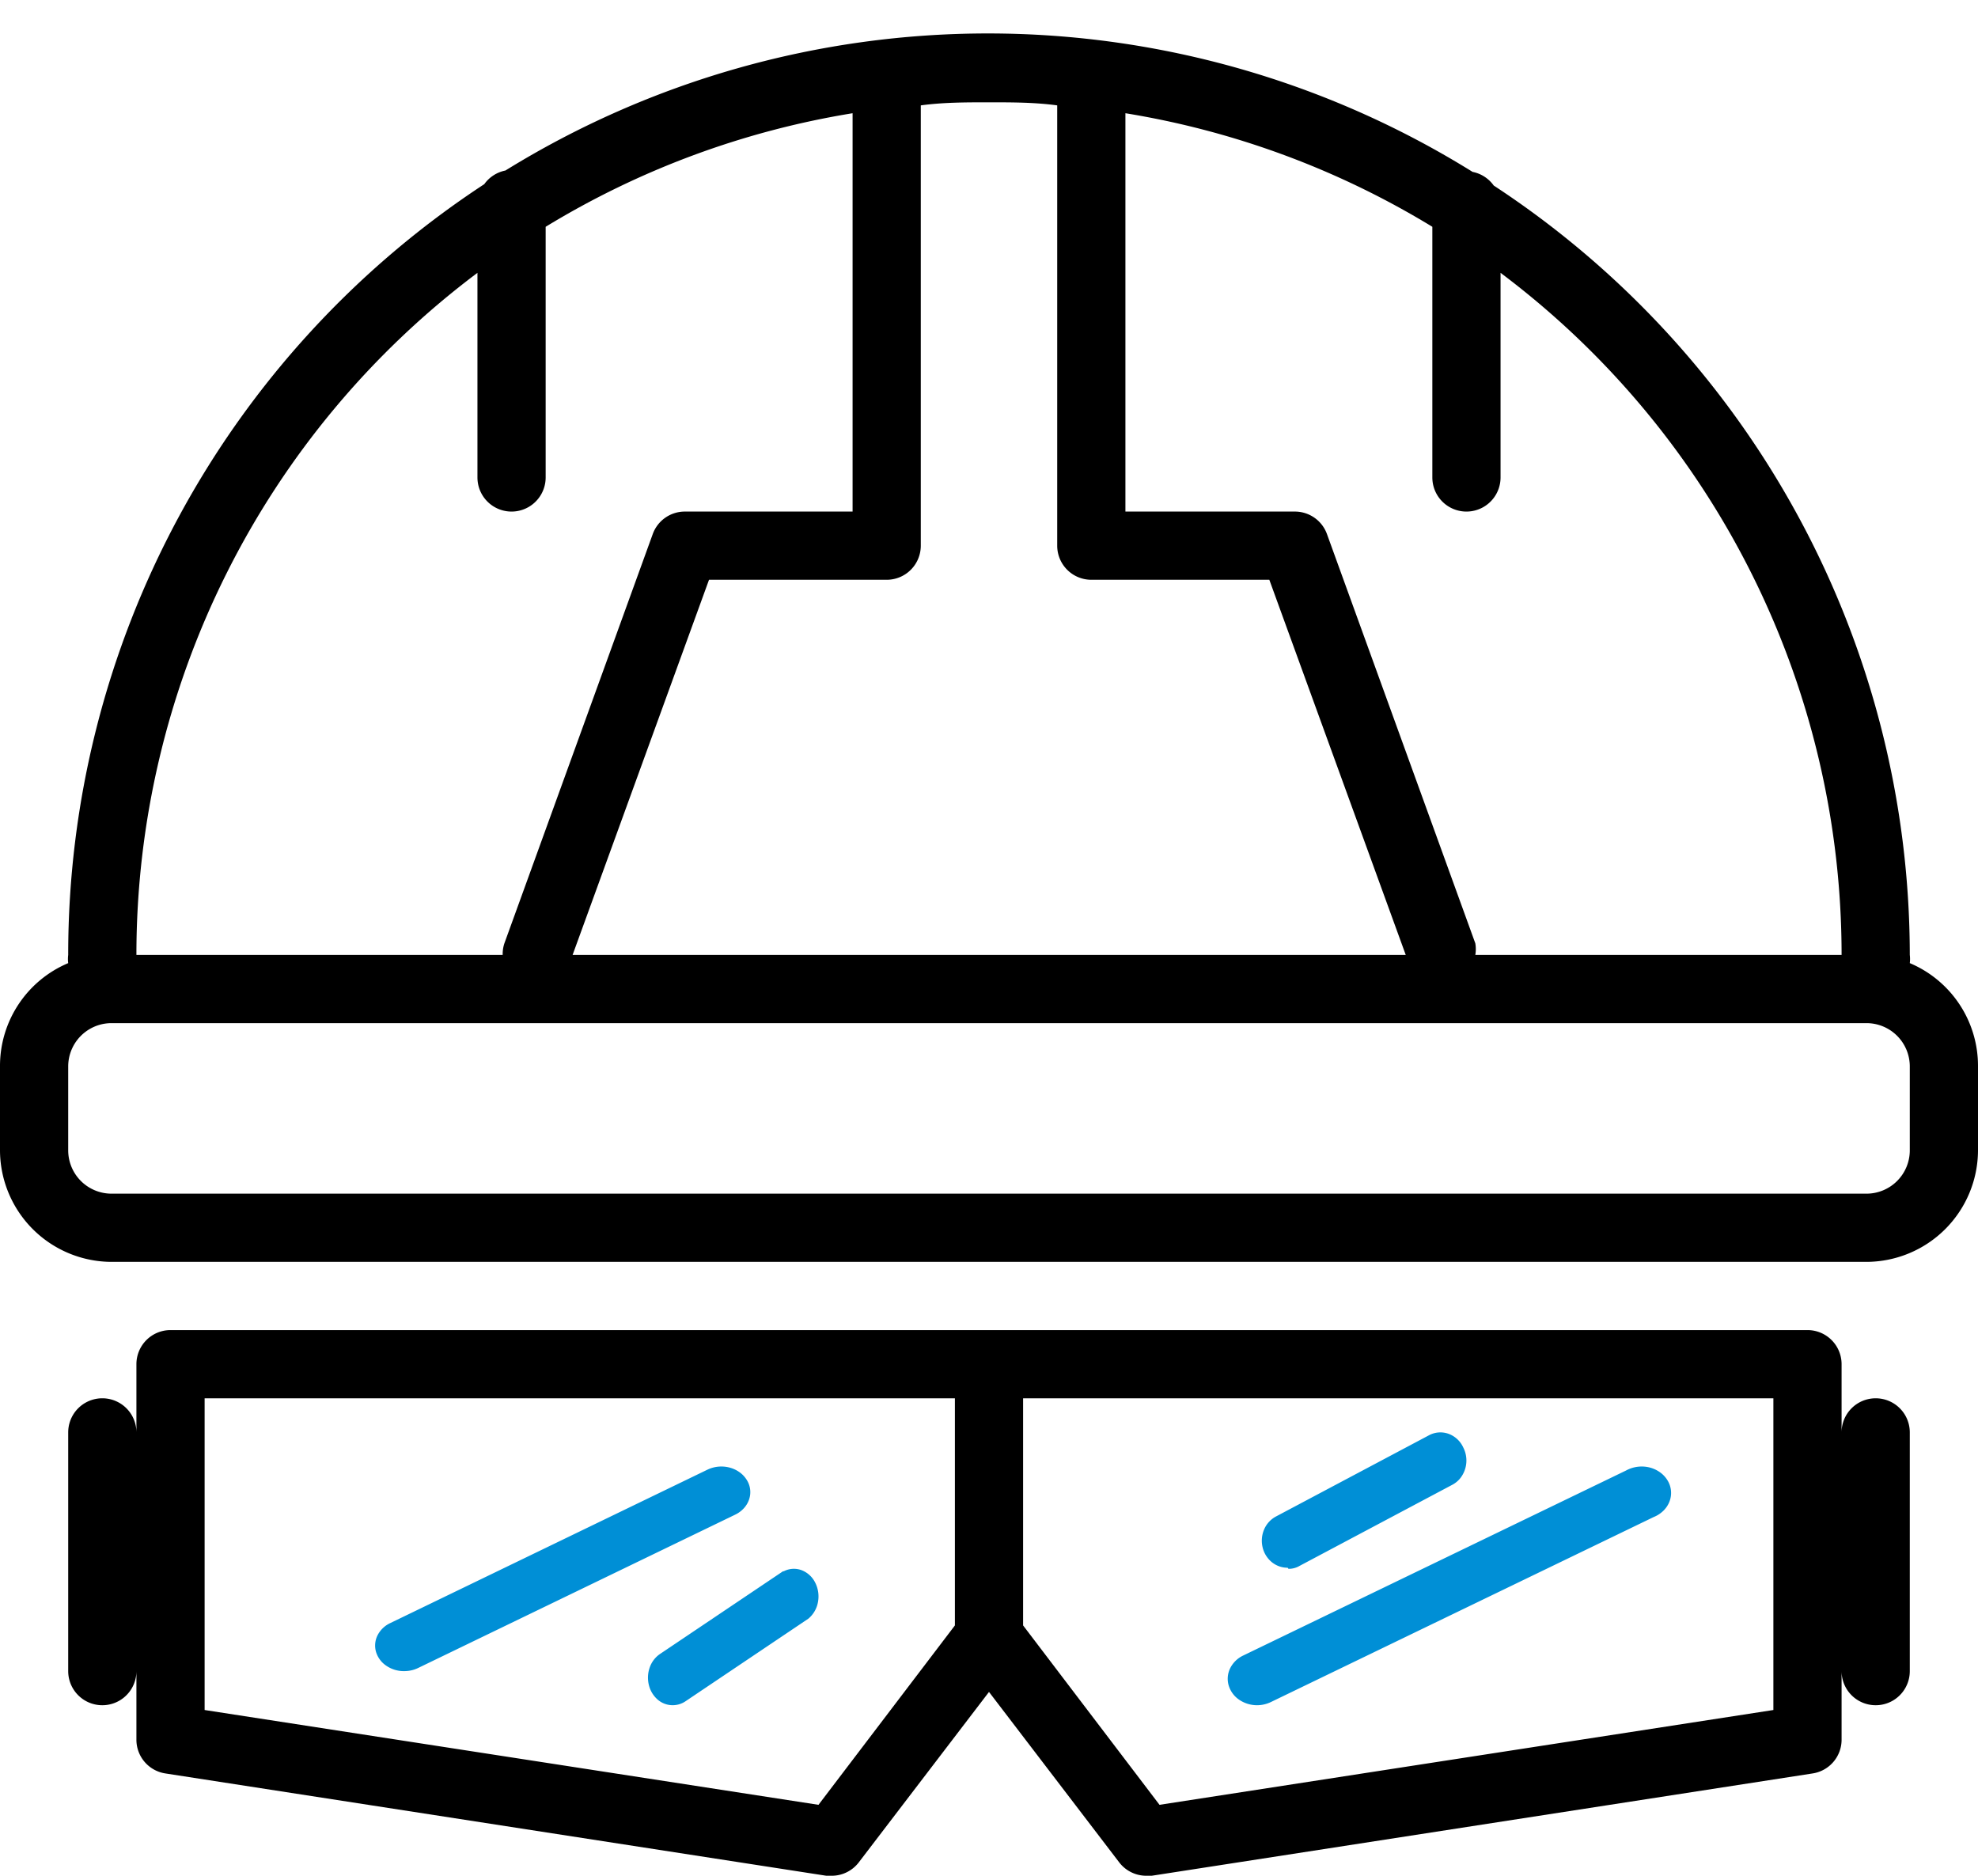 <svg width="58" height="55" viewBox="0 0 58 55" fill="none" xmlns="http://www.w3.org/2000/svg"><path d="M56 28.24c.01-.08.01-.16 0-.24A27 27 0 0043.8 5.44a1 1 0 00-.62-.4A26.91 26.91 0 0014.82 5a1 1 0 00-.62.4A27 27 0 002 28a.93.93 0 000 .24 3.27 3.27 0 00-2 3v2.46A3.28 3.28 0 003.27 37h51.46A3.28 3.28 0 0058 33.73v-2.46a3.27 3.27 0 00-2-3.03zM54 28H43.26a1 1 0 000-.34l-4.35-12a1 1 0 00-.94-.66H33V3.32a25 25 0 019 3.33V14a1 1 0 102 0V8a25 25 0 0110 20zM31 3.09V16a1 1 0 001 1h5.22l4 11H16.79l4-11H26a1 1 0 001-1V3.09C27.66 3 28.33 3 29 3c.67 0 1.34 0 2 .09zM14 8v6a1 1 0 102 0V6.65a25 25 0 019-3.33V15h-4.92a1 1 0 00-.94.66l-4.35 12a.998.998 0 00-.05.34H4A25 25 0 0114 8zm42 25.73A1.27 1.27 0 0154.73 35H3.27A1.27 1.27 0 012 33.73v-2.46A1.27 1.27 0 013.27 30h51.46A1.27 1.27 0 0156 31.27v2.46zM55 41a1 1 0 00-1 1v-2a1 1 0 00-1-1H5a1 1 0 00-1 1v2a1 1 0 10-2 0v7a1 1 0 102 0v2a1 1 0 00.85 1l19.38 3h.15a1 1 0 00.8-.39l3.82-5 3.82 5a1 1 0 00.8.39h.15l19.38-3a1 1 0 00.85-1v-2a1 1 0 002 0v-7a1 1 0 00-1-1zM24 52.92L6 50.14V41h22v6.66l-4 5.26zm28-2.78l-18 2.78-4-5.26V41h22v9.14z" fill="#000"/><path d="M36.86 50a.942.942 0 00.405-.093l11.225-5.425a.868.868 0 00.285-.185c.08-.078.14-.17.179-.271a.701.701 0 00-.056-.616.802.802 0 00-.225-.242.904.904 0 00-.314-.142.959.959 0 00-.68.092l-11.226 5.425a.814.814 0 00-.38.37.702.702 0 00-.047.5.773.773 0 00.304.422.932.932 0 00.53.165zm-14.964-6.608a.78.78 0 00-.212-.225.885.885 0 00-.293-.136.947.947 0 00-.645.061l-9.302 4.499a.793.793 0 00-.373.358.671.671 0 00-.045.487.749.749 0 00.303.407.908.908 0 00.52.157c.143 0 .282-.03.407-.09l9.302-4.498a.83.83 0 00.254-.188.724.724 0 00.154-.26.667.667 0 00-.07-.572zM37.78 46a.62.62 0 00.329-.087l4.482-2.38a.754.754 0 00.234-.197.84.84 0 00.08-.897.763.763 0 00-.431-.398.707.707 0 00-.57.042l-4.482 2.379a.772.772 0 00-.35.373.838.838 0 00-.052.523.8.8 0 00.268.443c.134.11.3.17.47.167l.022.032zm-14.82.072l-3.607 2.425a.79.79 0 00-.301.394.9.9 0 00-.025.518.818.818 0 00.261.429.671.671 0 00.808.049l3.607-2.425a.822.822 0 00.282-.487.893.893 0 00-.083-.573.744.744 0 00-.403-.364.65.65 0 00-.517.034h-.022z" fill="#008FD6"/></svg>